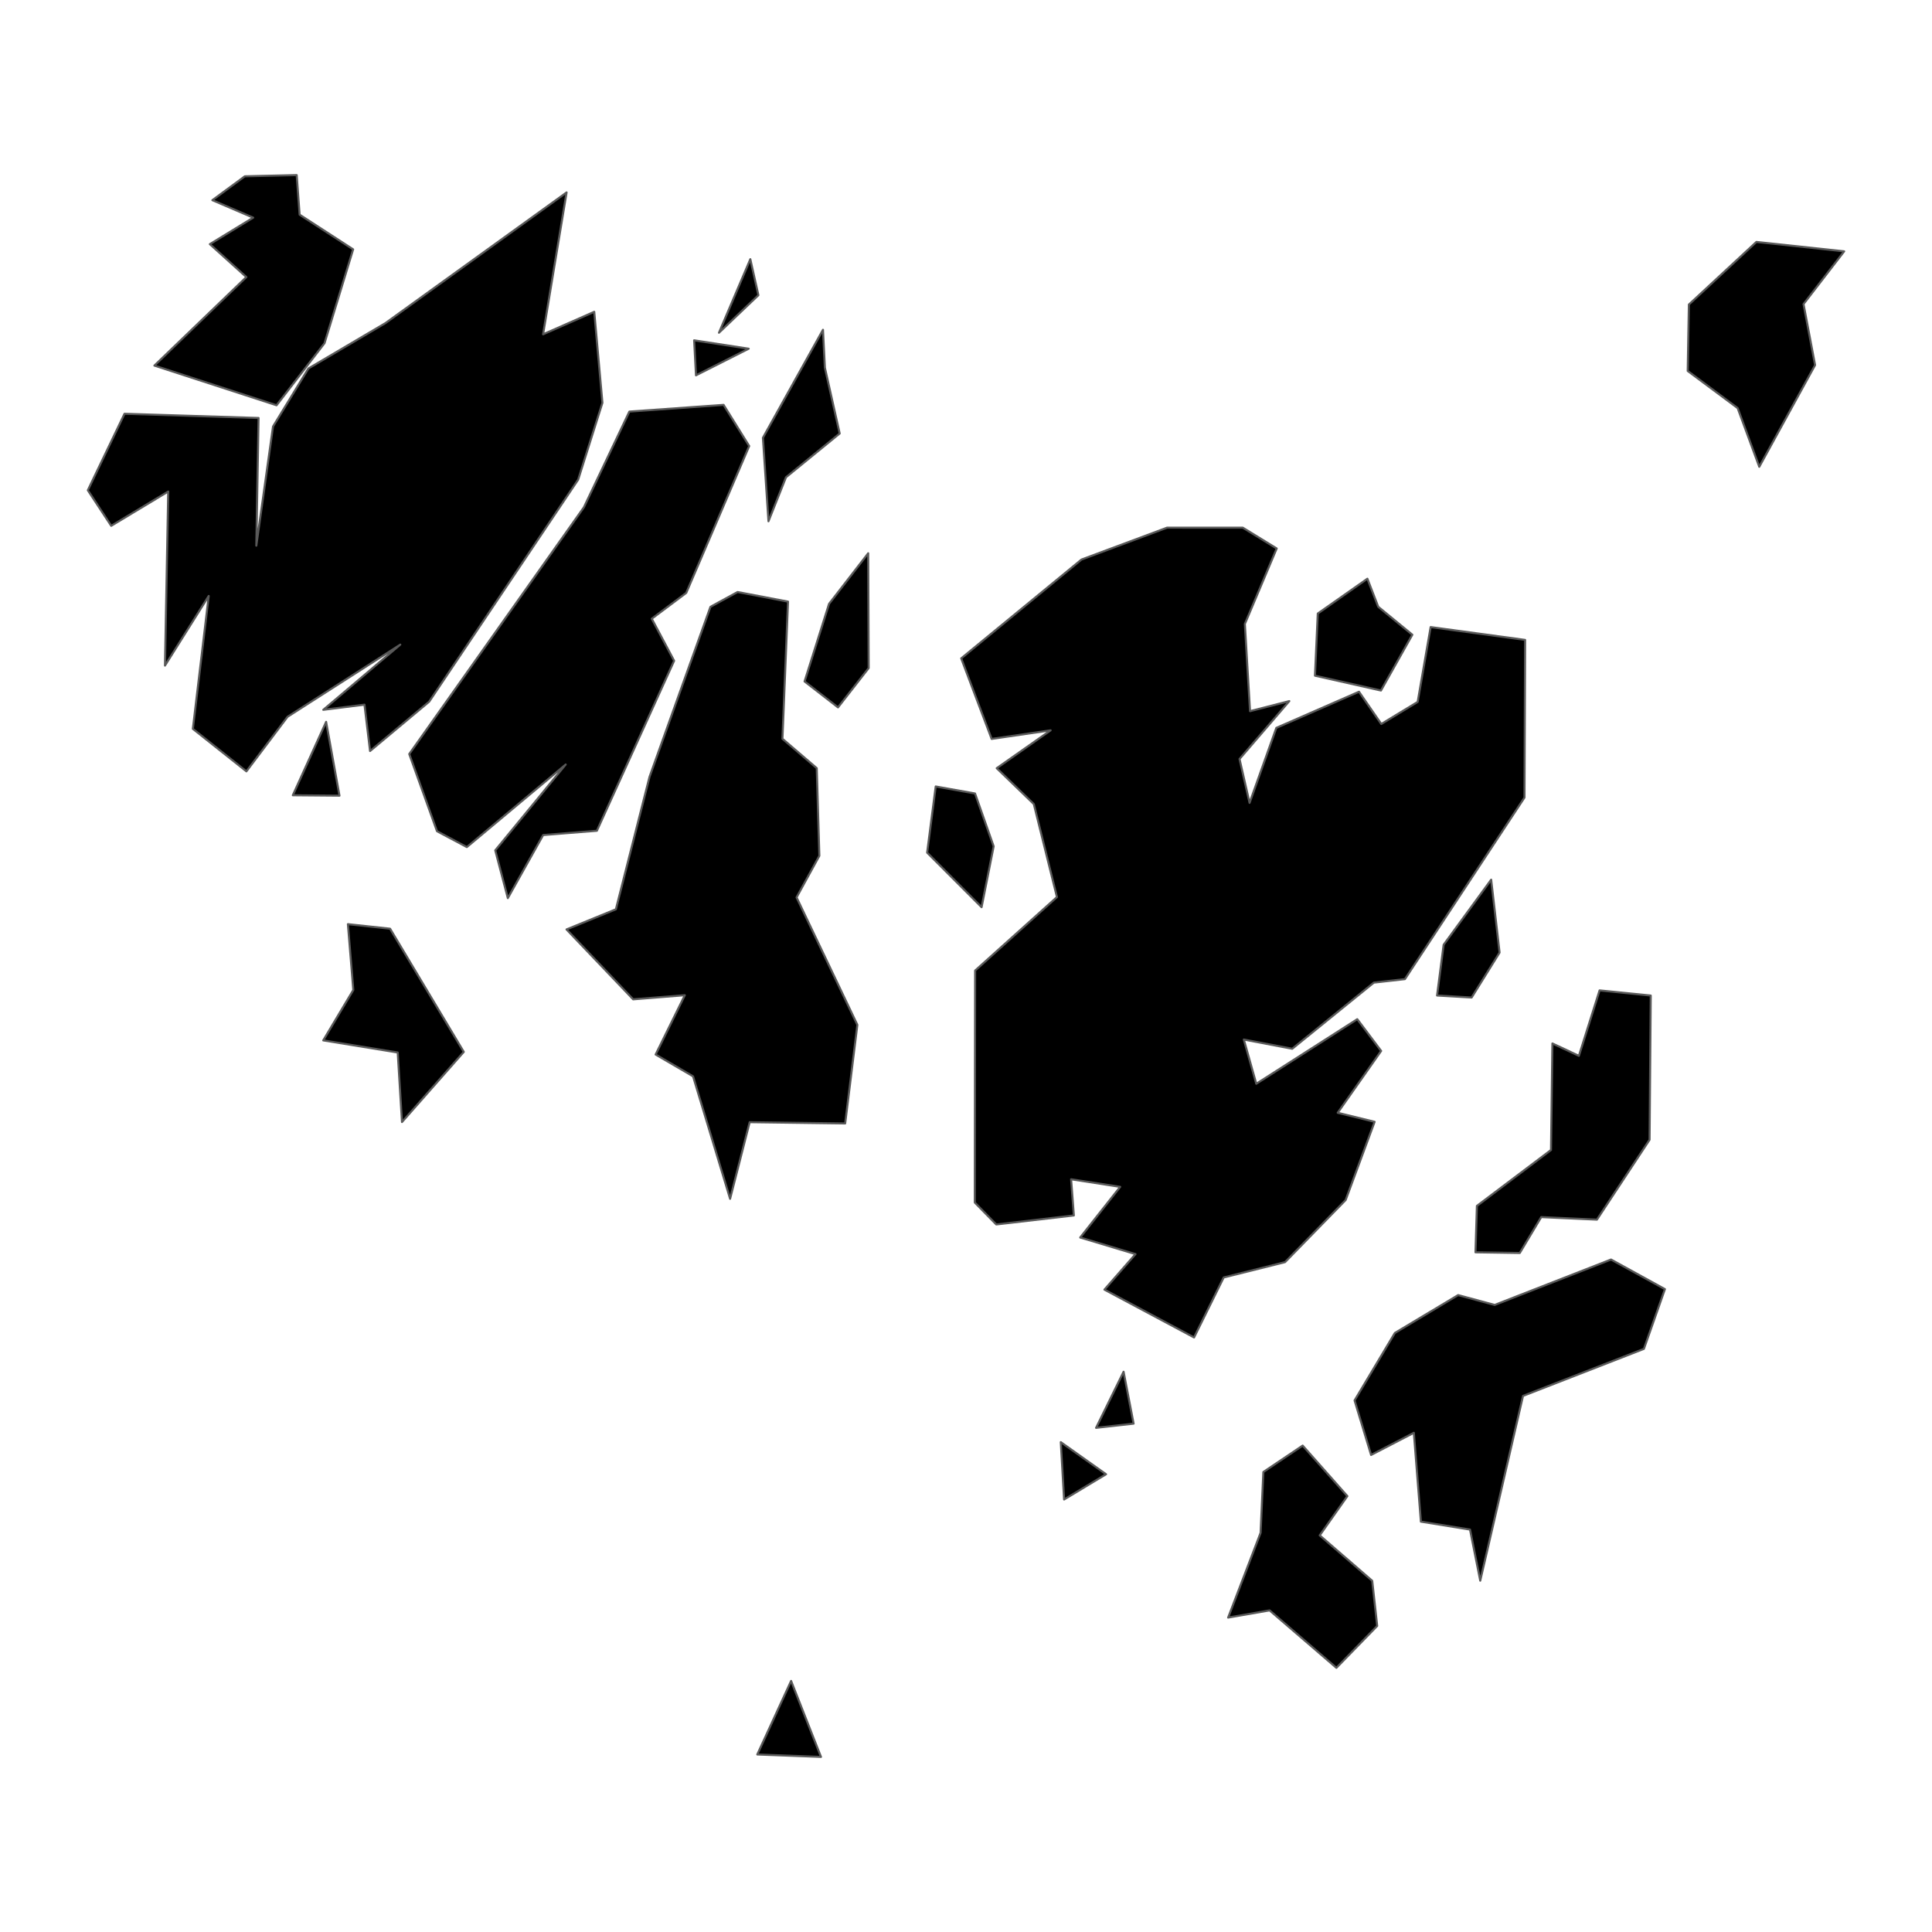 <?xml version='1.0' encoding='UTF-8' ?>
<svg xmlns='http://www.w3.org/2000/svg' xmlns:xlink='http://www.w3.org/1999/xlink' class='svglite' width='1008.00pt' height='1008.00pt' viewBox='0 0 1008.00 1008.00'>
<defs>
  <style type='text/css'><![CDATA[
    .svglite line, .svglite polyline, .svglite polygon, .svglite path, .svglite rect, .svglite circle {
      fill: none;
      stroke: #000000;
      stroke-linecap: round;
      stroke-linejoin: round;
      stroke-miterlimit: 10.00;
    }
    .svglite text {
      white-space: pre;
    }
  ]]></style>
</defs>
<rect width='100%' height='100%' style='stroke: none; fill: none;'/>
<defs>
  <clipPath id='cpMC4wMHwxMDA4LjAwfDAuMDB8MTAwOC4wMA=='>
    <rect x='0.00' y='0.00' width='1008.00' height='1008.00' />
  </clipPath>
</defs>
<g clip-path='url(#cpMC4wMHwxMDA4LjAwfDAuMDB8MTAwOC4wMA==)'>
</g>
<defs>
  <clipPath id='cpMC4wMHwxMDA4LjAwfDUwLjEwfDk1Ny45MA=='>
    <rect x='0.00' y='50.10' width='1008.00' height='907.80' />
  </clipPath>
</defs>
<g clip-path='url(#cpMC4wMHwxMDA4LjAwfDUwLjEwfDk1Ny45MA==)'>
<path d='M 412.75 877.00 L 428.35 916.64 L 395.10 915.38 L 412.75 877.00 Z' style='fill-rule: evenodd; fill: #000000; stroke-width: 1.07; stroke: #595959; stroke-linecap: butt;' />
<path d='M 586.22 715.69 L 591.45 742.77 L 571.86 744.96 L 586.22 715.69 Z' style='fill-rule: evenodd; fill: #000000; stroke-width: 1.07; stroke: #595959; stroke-linecap: butt;' />
<path d='M 203.52 484.54 L 241.97 548.82 L 209.73 585.42 L 207.50 549.13 L 168.64 542.81 L 184.34 516.50 L 181.51 482.17 L 203.52 484.54 Z' style='fill-rule: evenodd; fill: #000000; stroke-width: 1.07; stroke: #595959; stroke-linecap: butt;' />
<path d='M 861.26 519.41 L 860.65 594.67 L 833.18 636.33 L 804.12 635.01 L 792.93 653.73 L 769.81 653.38 L 770.56 629.16 L 809.22 600.00 L 809.95 544.41 L 823.77 550.87 L 834.56 516.73 L 861.26 519.41 Z' style='fill-rule: evenodd; fill: #000000; stroke-width: 1.07; stroke: #595959; stroke-linecap: butt;' />
<path d='M 782.39 496.99 L 767.81 520.45 L 749.77 519.40 L 753.20 492.91 L 778.00 458.96 L 782.39 496.99 Z' style='fill-rule: evenodd; fill: #000000; stroke-width: 1.07; stroke: #595959; stroke-linecap: butt;' />
<path d='M 702.98 780.58 L 688.55 801.06 L 715.94 824.76 L 718.54 848.32 L 697.25 870.17 L 662.40 840.20 L 640.76 843.96 L 657.70 799.72 L 659.14 768.00 L 679.65 754.22 L 702.98 780.58 Z' style='fill-rule: evenodd; fill: #000000; stroke-width: 1.07; stroke: #595959; stroke-linecap: butt;' />
<path d='M 577.08 769.17 L 555.18 782.34 L 553.45 752.42 L 577.08 769.17 Z' style='fill-rule: evenodd; fill: #000000; stroke-width: 1.07; stroke: #595959; stroke-linecap: butt;' />
<path d='M 840.53 657.14 L 868.66 672.60 L 857.69 703.76 L 794.62 728.30 L 772.30 824.71 L 766.97 798.04 L 741.33 793.90 L 737.66 747.55 L 715.35 759.11 L 706.73 730.66 L 727.75 695.46 L 760.76 675.70 L 779.82 680.84 L 840.53 657.14 Z' style='fill-rule: evenodd; fill: #000000; stroke-width: 1.07; stroke: #595959; stroke-linecap: butt;' />
<path d='M 916.38 126.22 L 962.18 131.13 L 940.97 158.65 L 947.00 190.48 L 917.88 243.55 L 906.59 212.91 L 880.54 193.54 L 881.15 158.89 L 916.38 126.22 Z' style='fill-rule: evenodd; fill: #000000; stroke-width: 1.07; stroke: #595959; stroke-linecap: butt;' />
<path d='M 390.63 181.93 L 363.12 195.82 L 362.16 177.56 L 390.63 181.93 Z' style='fill-rule: evenodd; fill: #000000; stroke-width: 1.07; stroke: #595959; stroke-linecap: butt;' />
<path d='M 375.11 173.60 L 391.47 135.22 L 395.69 154.02 L 375.11 173.60 Z' style='fill-rule: evenodd; fill: #000000; stroke-width: 1.07; stroke: #595959; stroke-linecap: butt;' />
<path d='M 127.73 91.98 L 154.80 91.36 L 156.33 112.00 L 184.25 130.10 L 169.32 179.06 L 144.29 211.45 L 80.54 190.74 L 128.53 144.56 L 109.49 127.38 L 132.10 113.56 L 110.79 104.44 L 127.73 91.98 Z' style='fill-rule: evenodd; fill: #000000; stroke-width: 1.07; stroke: #595959; stroke-linecap: butt;' />
<path d='M 508.71 413.99 L 518.43 441.56 L 512.13 473.32 L 483.72 444.86 L 488.19 410.33 L 508.71 413.99 Z' style='fill-rule: evenodd; fill: #000000; stroke-width: 1.07; stroke: #595959; stroke-linecap: butt;' />
<path d='M 648.42 275.31 L 666.11 286.16 L 649.49 325.55 L 652.19 371.04 L 672.69 365.79 L 646.71 395.99 L 651.95 418.89 L 665.91 379.76 L 709.04 360.91 L 720.67 377.73 L 739.65 366.22 L 746.42 327.17 L 795.71 333.86 L 795.39 416.11 L 733.00 510.85 L 716.79 512.67 L 674.21 547.18 L 648.95 542.37 L 655.45 565.45 L 708.14 531.75 L 720.60 548.31 L 697.93 580.58 L 717.19 585.29 L 702.08 626.10 L 670.47 658.50 L 638.44 666.51 L 622.99 697.80 L 576.22 672.85 L 592.43 654.32 L 563.58 645.66 L 584.45 619.23 L 558.84 615.27 L 560.27 634.15 L 519.79 638.85 L 508.58 627.42 L 508.77 506.37 L 551.45 468.03 L 539.38 419.51 L 520.02 400.80 L 548.16 381.04 L 517.38 385.52 L 501.50 343.49 L 564.25 291.94 L 608.94 275.29 L 648.42 275.31 Z' style='fill-rule: evenodd; fill: #000000; stroke-width: 1.07; stroke: #595959; stroke-linecap: butt;' />
<path d='M 384.82 308.88 L 411.14 313.89 L 408.23 385.45 L 426.13 400.77 L 427.49 446.50 L 415.60 468.21 L 447.32 534.70 L 440.96 586.15 L 391.13 585.49 L 380.92 625.47 L 361.59 561.56 L 342.06 550.19 L 357.30 519.24 L 330.34 521.39 L 295.57 484.92 L 321.33 474.41 L 338.88 405.32 L 370.67 316.60 L 384.82 308.88 Z' style='fill-rule: evenodd; fill: #000000; stroke-width: 1.07; stroke: #595959; stroke-linecap: butt;' />
<path d='M 170.15 376.61 L 177.12 415.13 L 152.77 414.92 L 170.15 376.61 Z' style='fill-rule: evenodd; fill: #000000; stroke-width: 1.07; stroke: #595959; stroke-linecap: butt;' />
<path d='M 719.08 316.58 L 736.88 331.16 L 720.50 360.28 L 686.07 352.53 L 687.53 320.11 L 713.42 301.93 L 719.08 316.58 Z' style='fill-rule: evenodd; fill: #000000; stroke-width: 1.07; stroke: #595959; stroke-linecap: butt;' />
<path d='M 377.53 211.24 L 390.89 232.72 L 358.03 309.35 L 340.05 322.81 L 351.72 344.75 L 311.42 433.44 L 283.39 435.67 L 264.95 468.59 L 258.39 443.66 L 295.15 398.87 L 243.57 441.95 L 228.00 433.68 L 213.52 393.40 L 304.63 264.68 L 328.36 214.74 L 377.53 211.24 Z' style='fill-rule: evenodd; fill: #000000; stroke-width: 1.07; stroke: #595959; stroke-linecap: butt;' />
<path d='M 437.22 369.07 L 419.77 355.54 L 432.54 315.06 L 452.98 288.65 L 453.22 348.57 L 437.22 369.07 Z' style='fill-rule: evenodd; fill: #000000; stroke-width: 1.07; stroke: #595959; stroke-linecap: butt;' />
<path d='M 295.62 100.39 L 283.35 174.42 L 310.04 162.68 L 314.31 210.15 L 301.65 250.25 L 223.89 366.12 L 193.07 391.84 L 190.16 367.65 L 168.66 370.34 L 208.85 336.32 L 150.03 373.97 L 128.56 402.45 L 100.62 380.27 L 108.90 310.93 L 86.07 347.27 L 87.77 256.44 L 58.02 274.35 L 45.82 255.78 L 64.96 215.88 L 134.91 218.08 L 133.73 284.70 L 142.45 222.51 L 160.91 192.25 L 201.11 168.57 L 295.62 100.39 Z' style='fill-rule: evenodd; fill: #000000; stroke-width: 1.07; stroke: #595959; stroke-linecap: butt;' />
<path d='M 430.37 191.83 L 438.10 226.17 L 410.08 249.01 L 400.94 271.97 L 398.04 228.40 L 429.38 172.06 L 430.37 191.83 Z' style='fill-rule: evenodd; fill: #000000; stroke-width: 1.07; stroke: #595959; stroke-linecap: butt;' />
</g>
<g clip-path='url(#cpMC4wMHwxMDA4LjAwfDAuMDB8MTAwOC4wMA==)'>
</g>
</svg>
